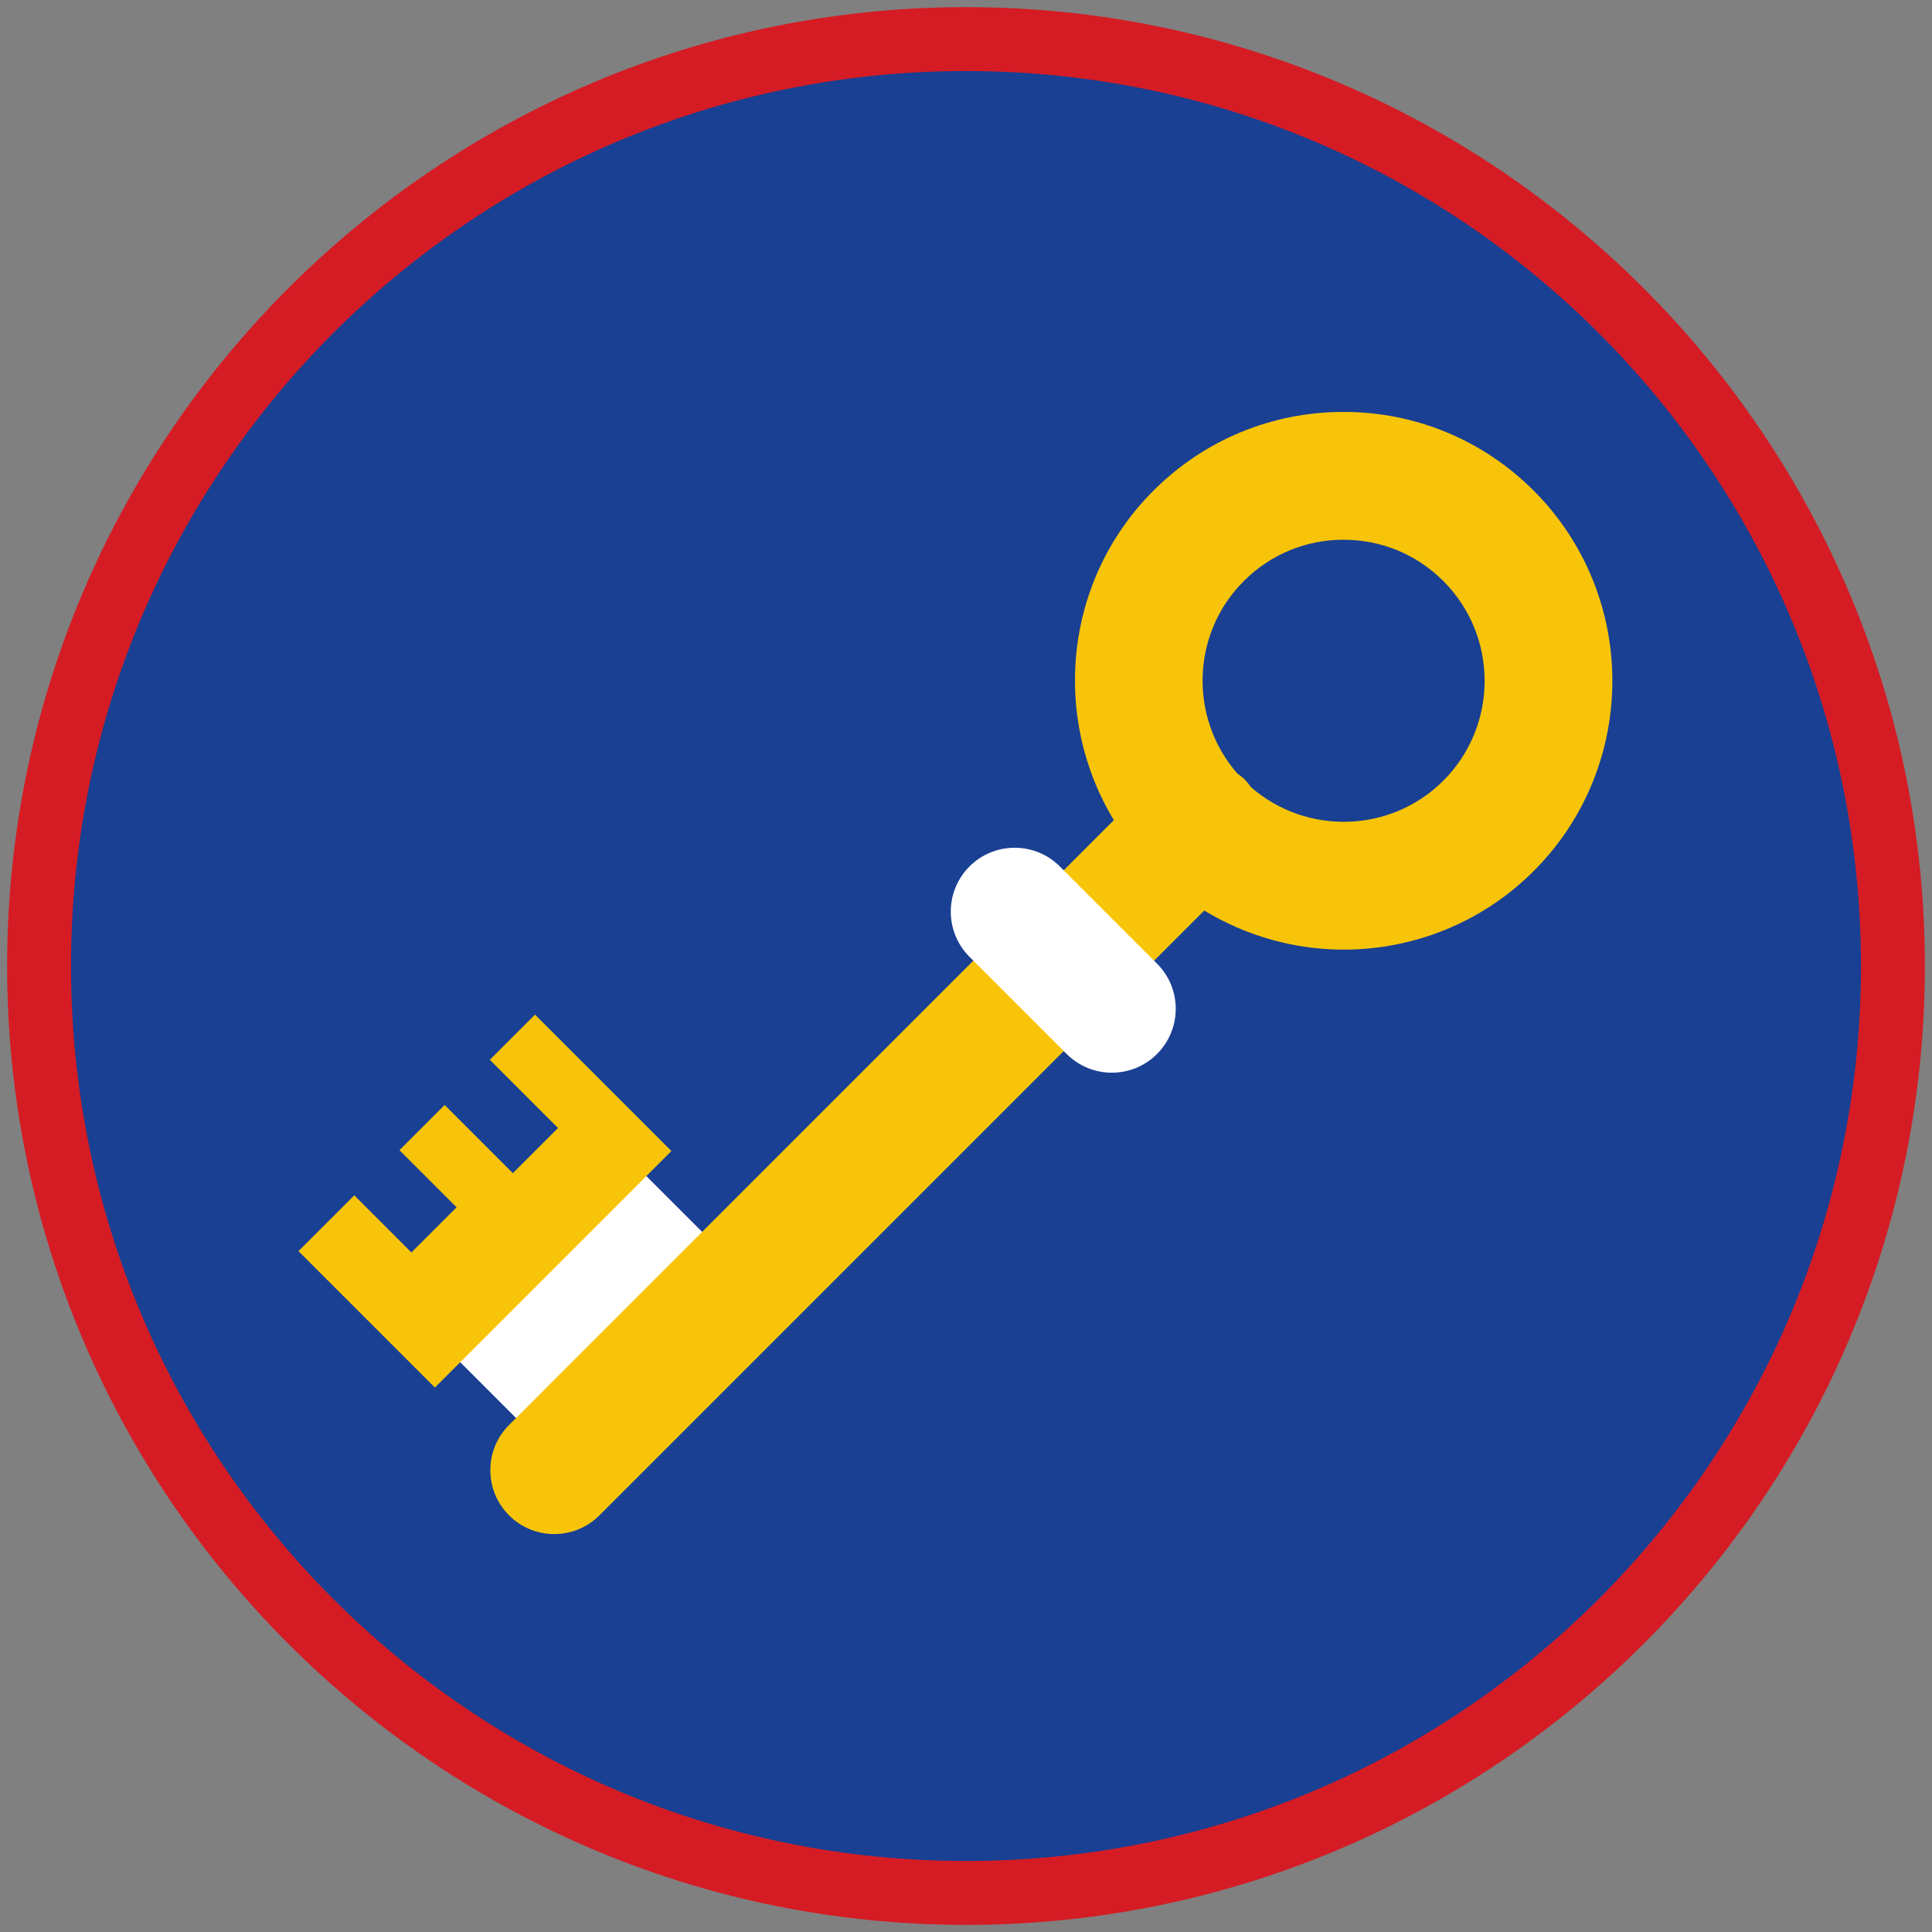 <?xml version="1.0" encoding="iso-8859-1"?>
<!-- Generator: Adobe Illustrator 22.1.0, SVG Export Plug-In . SVG Version: 6.00 Build 0)  -->
<svg version="1.1" xmlns="http://www.w3.org/2000/svg" xmlns:xlink="http://www.w3.org/1999/xlink" x="0px" y="0px"
	 viewBox="0 0 90.709 90.709" style="enable-background:new 0 0 90.709 90.709;" xml:space="preserve">
<rect x="0" y="0" width="90.709" height="90.709" fill="#808080" stroke="none"/>
<g id="ratownik-1">
	<g>
		<g>
			<path style="fill:#194093;" d="M45.354,88.874c-23.997,0-43.52-19.522-43.52-43.52S21.357,1.834,45.354,1.834
				s43.52,19.523,43.52,43.521S69.351,88.874,45.354,88.874z"/>
			<g>
				<path style="fill:#d51c24; stroke:#d51c24;" d="M45.354,2.835c23.483,0,42.52,19.037,42.52,42.52s-19.037,42.52-42.52,42.52
					s-42.52-19.037-42.52-42.52S21.871,2.835,45.354,2.835 M45.354,0.835c-24.548,0-44.52,19.971-44.52,44.52
					s19.971,44.52,44.52,44.52s44.52-19.971,44.52-44.52S69.903,0.835,45.354,0.835L45.354,0.835z"/>
			</g>
		</g>
	</g>
</g>
<g id="Warstwa_4">
	<g>
		<g>
			
				<rect x="22.84" y="54.363" transform="matrix(0.707 0.707 -0.707 0.707 50.695 -1.303)" style="fill:#FFFFFF;" width="8.161" height="12.36"/>
		</g>
		<path style="fill:#F8C409;" d="M72.01,23.039c-2.385-2.385-5.556-3.699-8.929-3.699c-3.372,0-6.543,1.314-8.928,3.699
			c-4.191,4.191-4.8,10.612-1.856,15.468L23.901,66.905c-1.172,1.171-1.172,3.071,0,4.242c0.586,0.586,1.354,0.879,2.121,0.879
			s1.535-0.293,2.121-0.879L56.54,42.75c2.004,1.215,4.27,1.836,6.542,1.836c3.233,0,6.467-1.231,8.928-3.692
			C76.932,35.971,76.932,27.962,72.01,23.039z M67.767,36.652c-2.474,2.473-6.432,2.571-9.033,0.305
			c-0.09-0.122-0.179-0.244-0.289-0.354c-0.111-0.111-0.233-0.2-0.355-0.29c-2.266-2.6-2.168-6.557,0.306-9.031
			c1.252-1.252,2.916-1.941,4.686-1.941c1.771,0,3.434,0.689,4.686,1.941C70.35,29.865,70.35,34.069,67.767,36.652z"/>
		<polygon style="fill:#F8C409;" points="25.119,47.637 22.998,49.758 26.201,52.961 24.079,55.082 20.877,51.88 18.755,54.001 
			21.437,56.683 19.316,58.804 16.634,56.122 14.014,58.742 20.419,65.147 31.524,54.042 		"/>
		<g>
			<path style="fill:#FFFFFF;" d="M52.202,50.364c-0.768,0-1.535-0.293-2.121-0.879l-4.562-4.562c-1.172-1.171-1.172-3.071,0-4.242
				c1.172-1.172,3.07-1.172,4.242,0l4.562,4.562c1.172,1.171,1.172,3.071,0,4.242C53.737,50.071,52.969,50.364,52.202,50.364z"/>
		</g>
	</g>
</g>
</svg>

